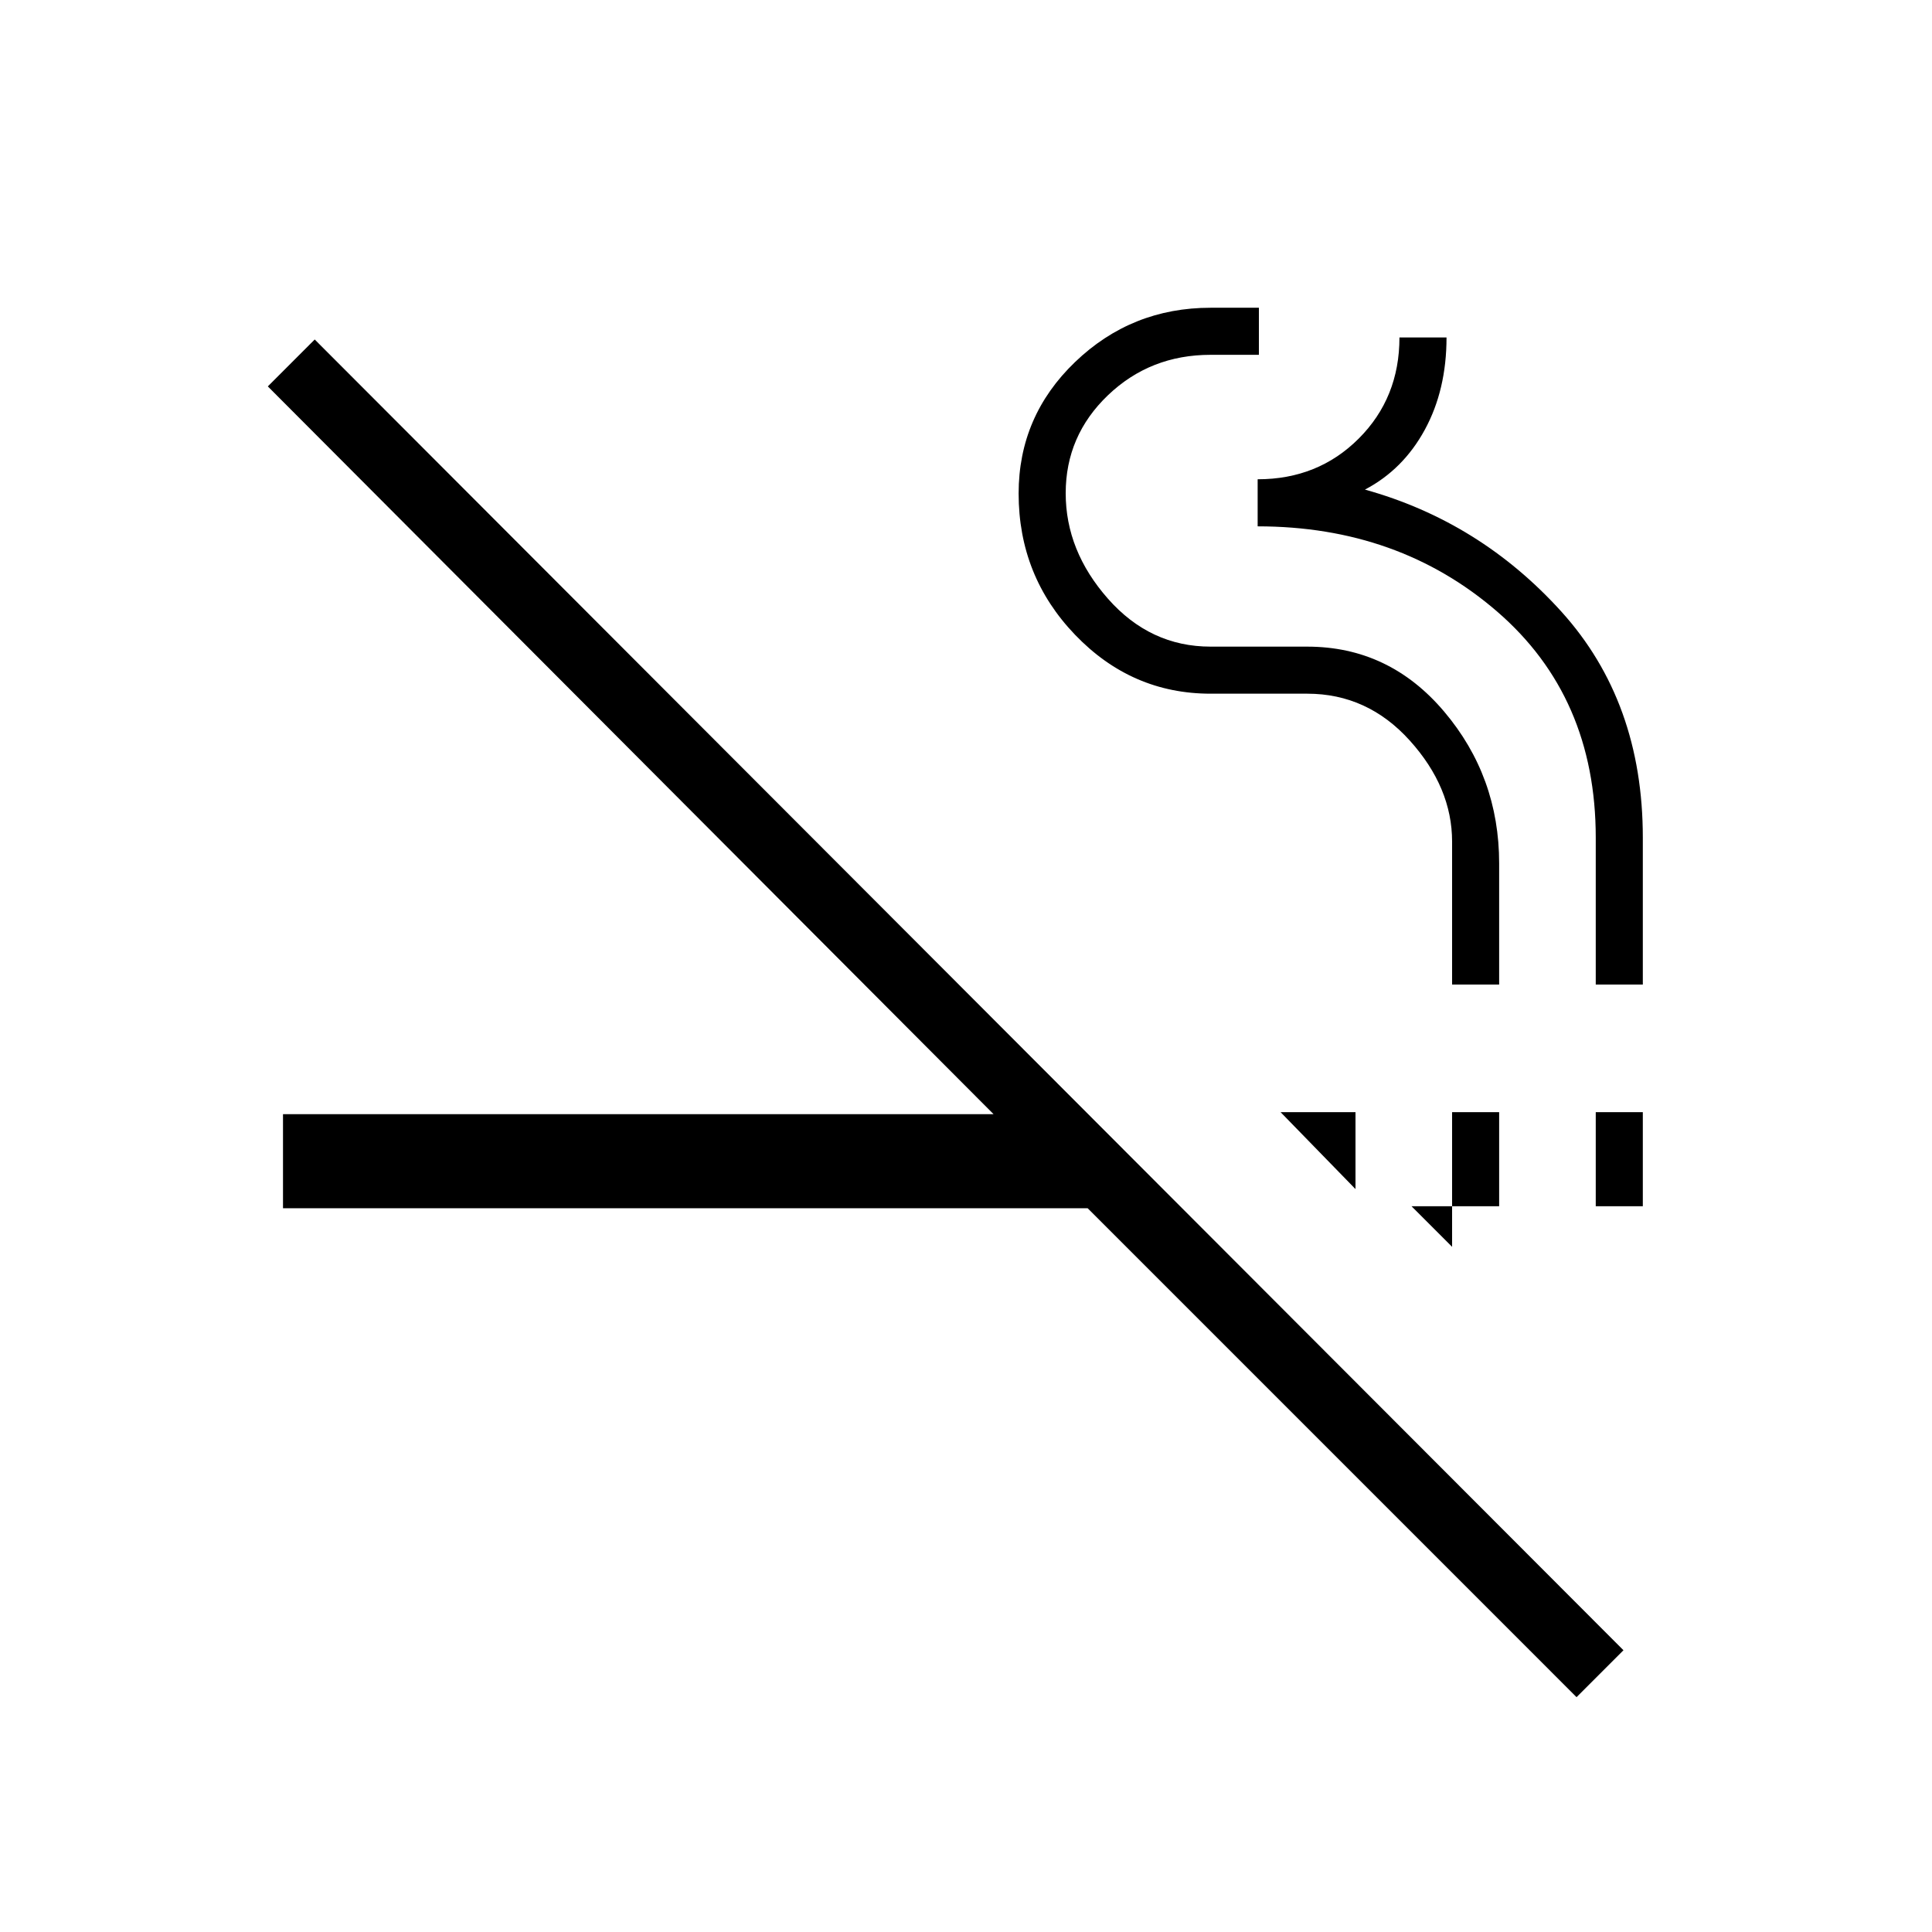 <svg xmlns="http://www.w3.org/2000/svg" height="20" viewBox="0 -960 960 960" width="20"><path d="M783.38-116.69 540.46-359.62H140.62v-46.76h353.07L133.08-768l23.3-23.31L806.69-140l-23.31 23.31Zm-82-243.93 20.16 20.16v-66.92h23.38v46.76h-43.54Zm91.54 0v-46.76h23.39v46.76h-23.39Zm-119.38-8.53-37.23-38.23h37.23v38.23Zm48-101.62v-71q0-26.92-21-50.23-21-23.31-51-23.31h-48q-39.23 0-67.31-29.23-28.08-29.23-28.08-70.23 0-38.43 28.08-65.37 28.08-26.94 67.31-26.94h24v23.39h-24q-30 0-51 20.08-21 20.09-21 48.7 0 28.6 21 52.41 21 23.81 51 23.81h48q40.77 0 68.08 32.31 27.3 32.3 27.3 75.38v60.23h-23.38Zm71.38 0v-73q0-70-49-112.35-49-42.34-119-42.34v-23.39q30 0 50.23-20.23 20.23-20.23 20.23-50.23h23.39q0 26-10.77 45.81-10.77 19.81-29.77 29.78 57.15 15.87 97.62 60.64 40.46 44.77 40.46 112.31v73h-23.39Z"/></svg>